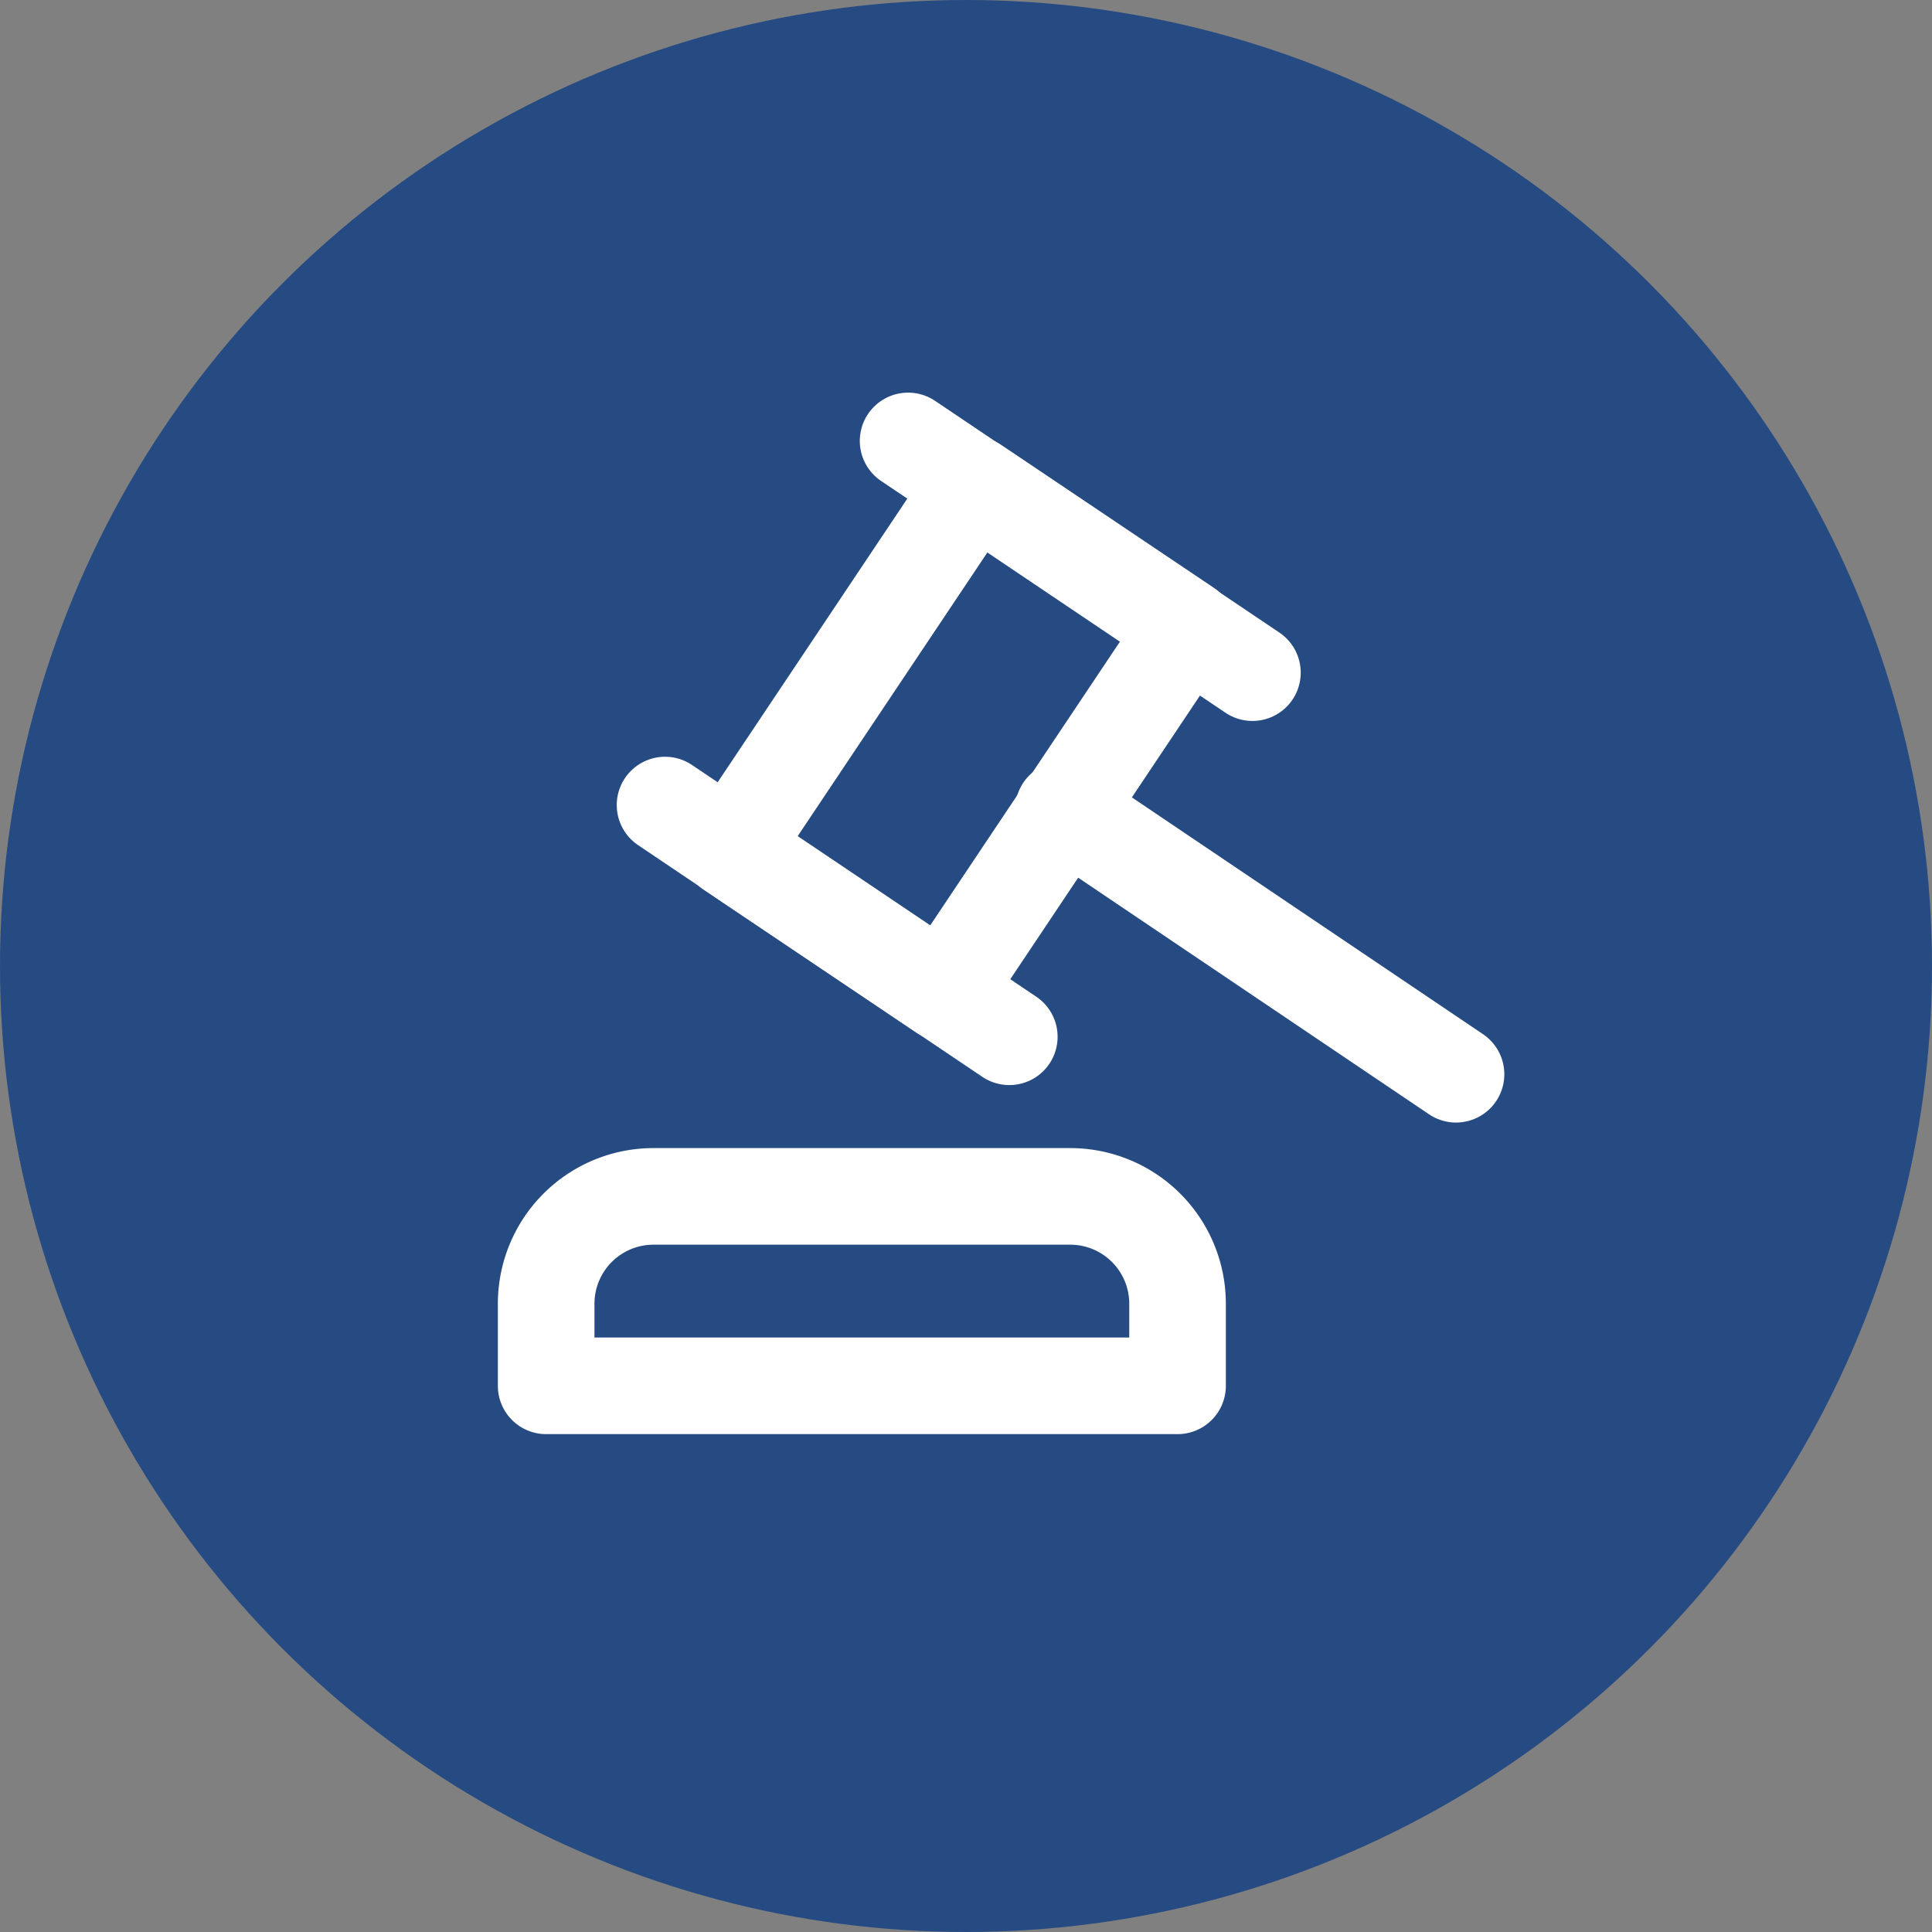 <svg width="36" height="36" fill="none" xmlns="http://www.w3.org/2000/svg"><rect width="100%" height="100%" fill="#808080" stroke="none"/><circle cx="18" cy="18" r="18" fill="#264B82"/><path d="M19.816 15.084l7.315 4.933" stroke="#fff" stroke-width="1.8" stroke-linecap="round"/><path transform="matrix(.829 .557 -.555 .83 18.157 9.038)" stroke="#fff" stroke-width="1.8" stroke-linejoin="round" d="M0 0h4.781v8.187H0z"/><path d="M16.921 8.216l6.416 4.318m-10.945 2.467l6.415 4.318" stroke="#fff" stroke-width="1.8" stroke-linecap="round"/><path d="M21.942 25.823v.9a.9.9 0 00.9-.9h-.9zm-11.765 0h-.9a.9.9 0 00.9.9v-.9zm2-2.63h7.765v-1.8h-7.765v1.8zm8.865 1.1v1.53h1.8v-1.53h-1.8zm.9.63H10.177v1.8h11.765v-1.8zm-10.865.9v-1.53h-1.8v1.53h1.8zm8.865-2.63a1.1 1.1 0 011.1 1.1h1.8a2.9 2.9 0 00-2.9-2.9v1.8zm-7.765-1.8a2.9 2.9 0 00-2.9 2.9h1.8a1.1 1.1 0 011.1-1.1v-1.8z" fill="#fff"/></svg>